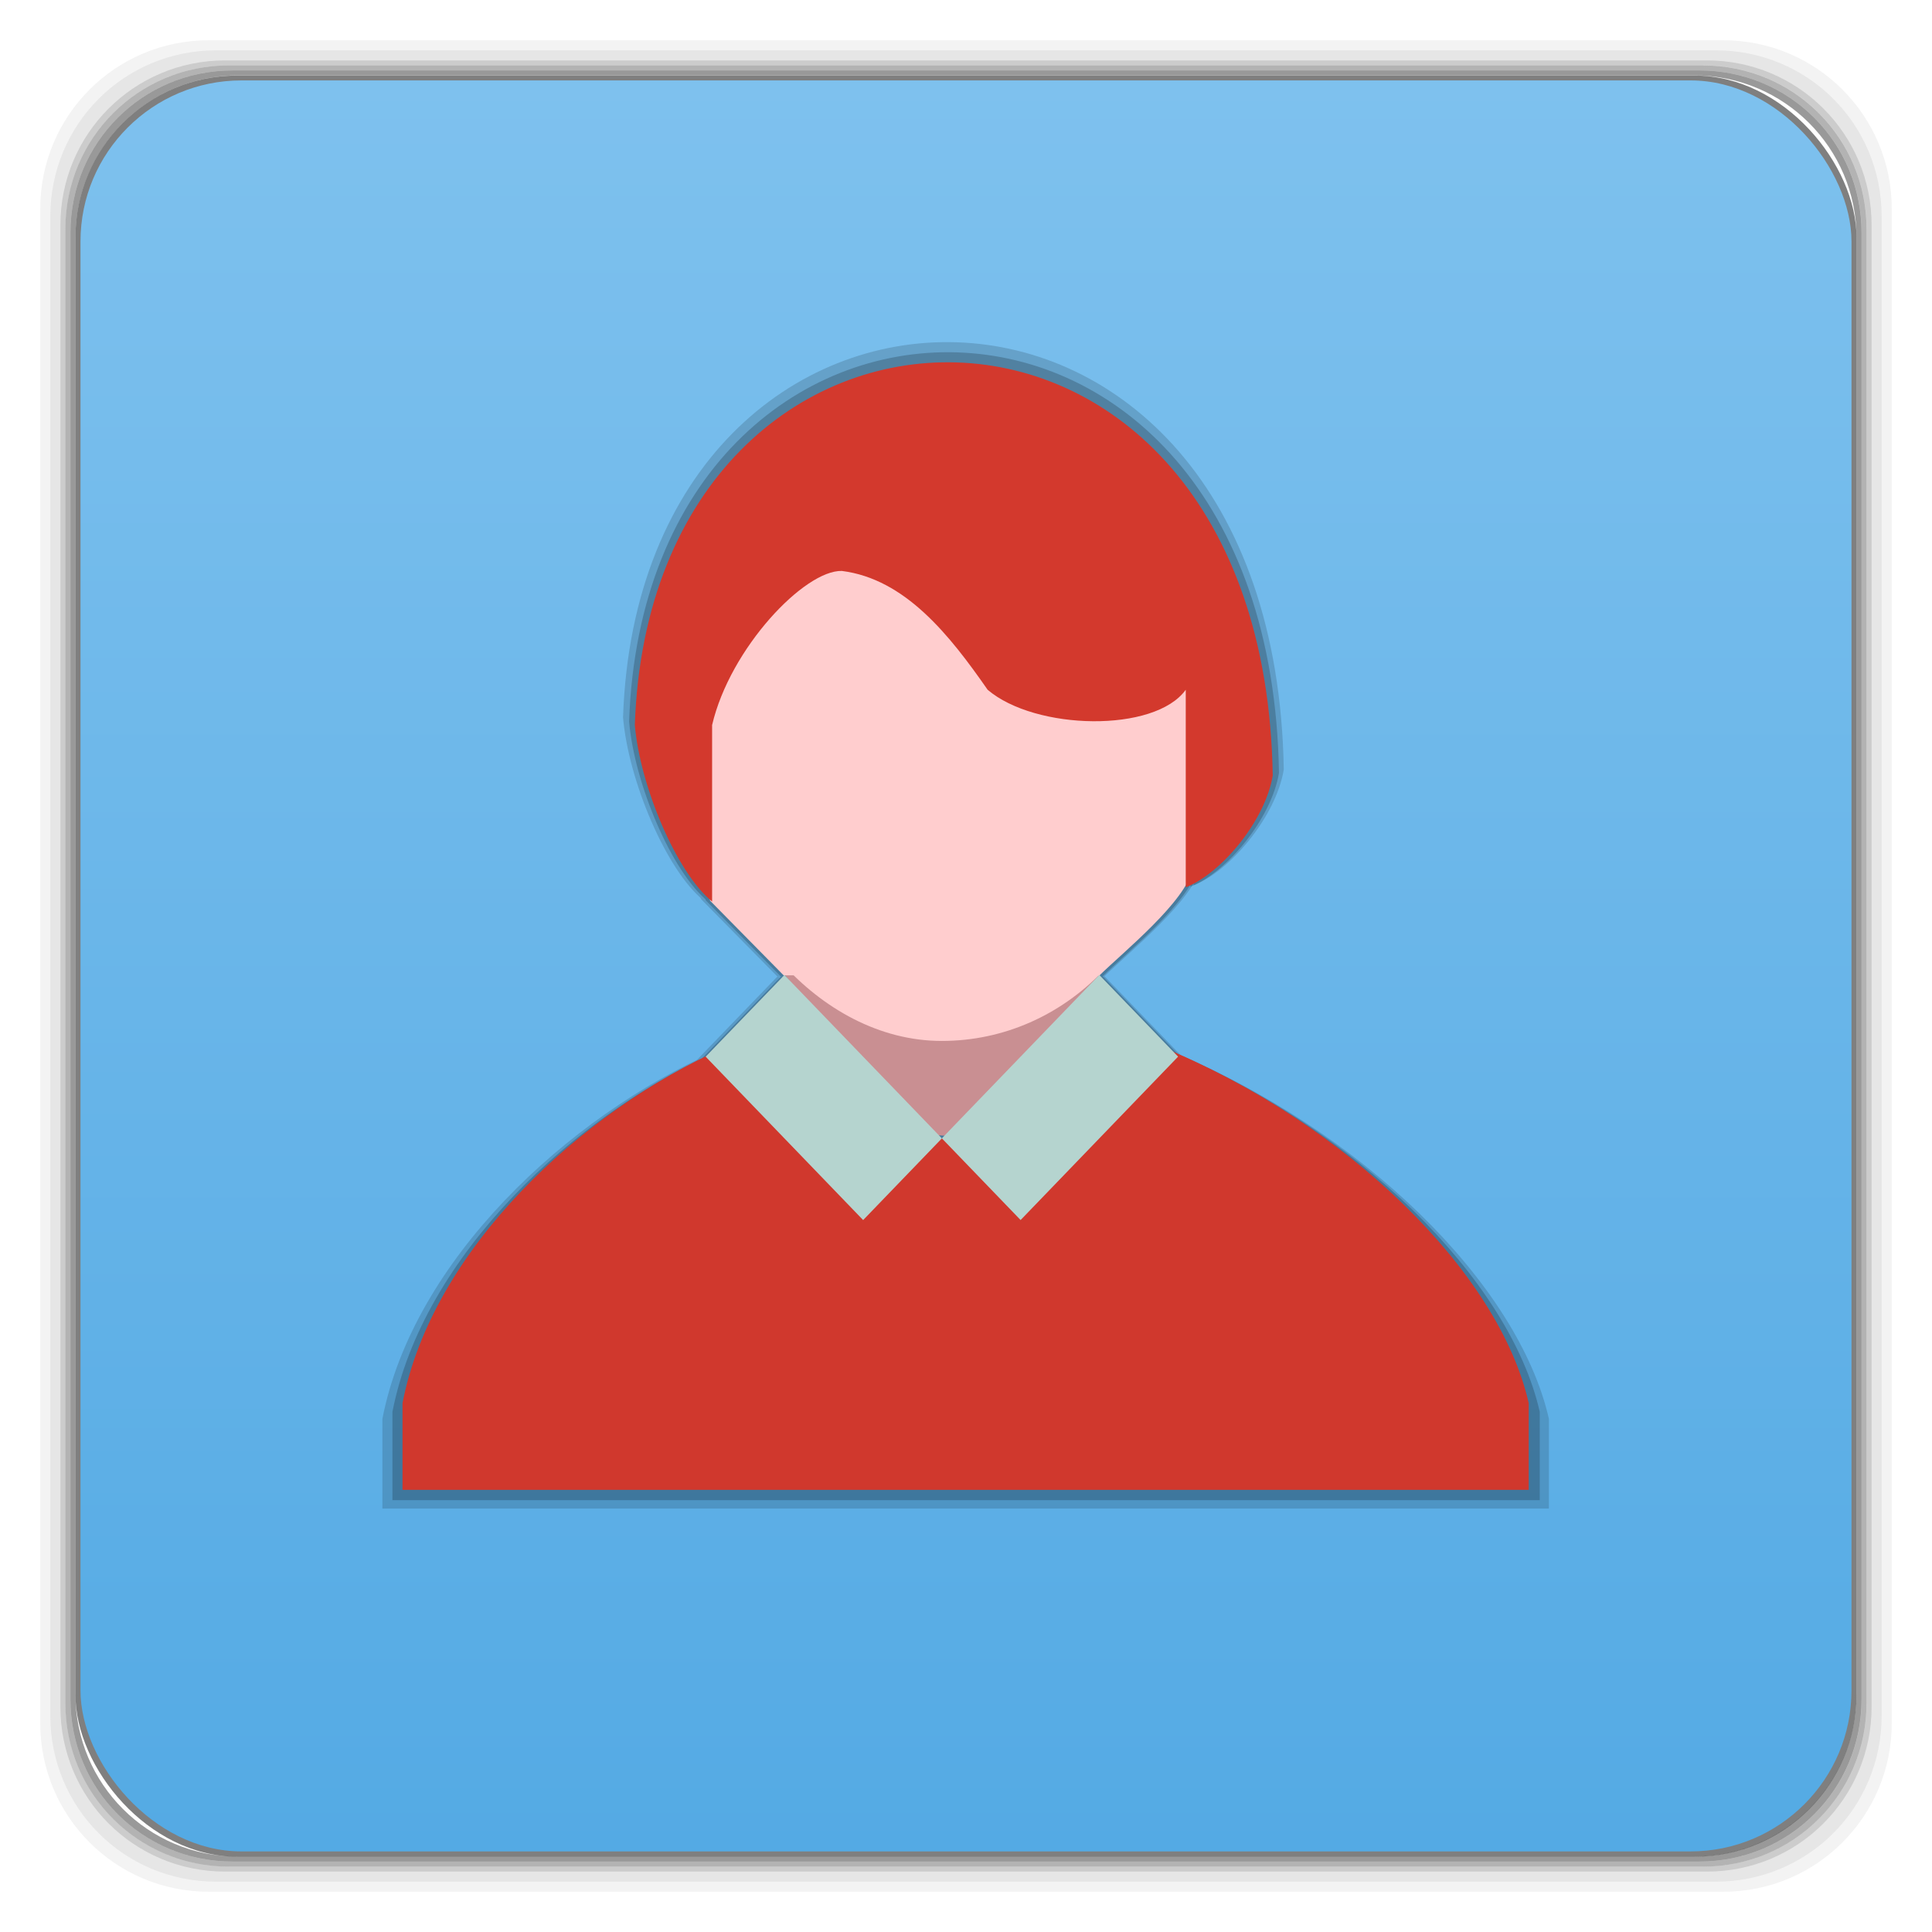 <svg xmlns="http://www.w3.org/2000/svg" xmlns:xlink="http://www.w3.org/1999/xlink" width="48" height="48">
 <defs>
  <clipPath>
   <rect width="42" x="307" y="223" rx="9" height="42" transform="rotate(90)" fill="url(#3)" color="#bebebe"/>
  </clipPath>
  <clipPath>
   <rect width="240" x="24" y="36" rx="50" height="240" fill="#986767" color="#bebebe"/>
  </clipPath>
  <clipPath>
   <rect width="16" x="432" y="116" rx="2" height="16" opacity="0.2" fill="#6d6d6d" color="#bebebe"/>
  </clipPath>
  <clipPath>
   <path d="m 98.031,23.191 c -41.492,1.052 -74.844,35.068 -74.844,76.812 0,42.407 34.406,76.812 76.812,76.812 42.407,0 76.812,-34.406 76.812,-76.812 0,-42.407 -34.406,-76.812 -76.812,-76.812 -0.663,0 -1.31,-0.017 -1.969,0 z M 100,50.66 c 27.245,0 49.344,22.099 49.344,49.344 -1e-5,27.245 -22.099,49.344 -49.344,49.344 -27.245,-1e-5 -49.344,-22.099 -49.344,-49.344 0,-27.245 22.099,-49.344 49.344,-49.344 z"/>
  </clipPath>
  <clipPath>
   <path d="m 152,204 a 8,8 0 1 1 -16,0 8,8 0 1 1 16,0 z"/>
  </clipPath>
  <clipPath>
   <path d="m 145,215 c 33.137,0 60,-26.863 60,-60 0,-33.137 -26.863,-60 -60,-60 -33.137,0 -60,26.863 -60,60 0,12.507 3.829,24.106 10.375,33.719 L 89,211 111.281,204.625 C 120.894,211.172 132.493,215 145,215 z"/>
  </clipPath>
  <clipPath>
   <rect width="16" x="432" y="116" rx="3" height="16" color="#bebebe"/>
  </clipPath>
  <clipPath>
   <path d="m 144,70 c -49.706,0 -90,40.294 -90,90 0,49.706 40.294,90 90,90 49.706,0 90,-40.294 90,-90 0,-49.706 -40.294,-90 -90,-90 z m 0,32.188 c 32.033,0 58,25.967 58,58 0,32.033 -25.967,58 -58,58 -32.033,0 -58,-25.967 -58,-58 0,-32.033 25.967,-58 58,-58 z"/>
  </clipPath>
  <clipPath>
   <rect width="22" x="433" y="77" rx="3" height="22" opacity="0.2" fill="#6d6d6d" color="#bebebe"/>
  </clipPath>
  <clipPath>
   <rect width="30" x="433" y="29" rx="4" height="30" opacity="0.2" fill="#6d6d6d" color="#bebebe"/>
  </clipPath>
  <clipPath>
   <rect width="90" x="307" y="31" rx="18.75" height="90" fill="url(#1)" color="#bebebe"/>
  </clipPath>
  <clipPath>
   <rect width="60" x="306" y="142" rx="12.5" height="60" transform="matrix(0 -1 1 0 0 0)" fill="url(#0)" color="#bebebe"/>
  </clipPath>
  <clipPath>
   <rect width="30" x="433" y="29" rx="6" height="30" color="#bebebe"/>
  </clipPath>
  <clipPath>
   <rect width="22" x="433" y="77" rx="5" height="22" color="#bebebe"/>
  </clipPath>
  <clipPath>
   <rect width="22" x="433" y="77" rx="4" height="22" color="#bebebe"/>
  </clipPath>
  <clipPath>
   <rect width="20" x="434" y="78" rx="4" height="20" color="#bebebe"/>
  </clipPath>
  <linearGradient gradientTransform="matrix(-1 0 0 -1 289 315)" xlink:href="#2" y1="40" y2="276" x1="265" x2="264" gradientUnits="userSpaceOnUse"/>
  <linearGradient gradientTransform="matrix(.25 0 0 .25 300 132)" id="0" xlink:href="#2" y1="230" y2="90" x2="0" gradientUnits="userSpaceOnUse"/>
  <linearGradient gradientTransform="matrix(.375 0 0 .375 298 16)" id="1" xlink:href="#2" y1="230" y2="90" x2="0" gradientUnits="userSpaceOnUse"/>
  <linearGradient id="2">
   <stop stop-color="#151515"/>
   <stop offset="1" stop-color="#222"/>
  </linearGradient>
  <linearGradient gradientTransform="matrix(.175 0 0 .175 302.8 216)" id="3" xlink:href="#2" y1="280" y2="40" x2="0" gradientUnits="userSpaceOnUse"/>
  <linearGradient id="4">
   <stop stop-color="#54aae4"/>
   <stop offset="1" stop-color="#7ec1ee"/>
  </linearGradient>
  <linearGradient xlink:href="#4" id="5" y1="1050.36" x2="0" y2="1006.36" gradientUnits="userSpaceOnUse" gradientTransform="translate(-1.7382813e-5,-1.7382813e-5)"/>
  <path id="6" d="m 21.928,32.48 -9.067,-10.526 -1.087,-10.769 13.081,-3.461 8.623,2.536 3.044,6.493 -2.371,4.377 -10.542,11.455 z"/>
  <rect id="7" width="19.18" x="13.403" y="5.129" rx="9.592" height="23.557" ry="9.609"/>
  <path id="8" d="m 13.271,23 0,-7.201 c 0.763,-3.147 3.919,-6.328 5.491,-6.287 2.686,0.327 4.563,2.621 6.17,4.847 2.02,1.662 7.074,1.763 8.386,0 0,2.687 0,5.373 0,8.06 C 34.814,21.859 36.685,19.705 37,17.857 36.621,-4.476 10.71,-4.06 10,15.799 10.222,18.297 11.768,21.819 13.271,23 z"/>
  <rect id="9" width="9.428" x="29.934" y="6.835" height="4.714"/>
 </defs>
 <g transform="translate(0,-1004.362)">
  <g>
   <path transform="translate(0,1004.362)" d="M 5.188,1 C 2.871,1 1,2.871 1,5.188 l 0,37.625 C 1,45.129 2.871,47 5.188,47 l 37.625,0 C 45.129,47 47,45.129 47,42.812 L 47,5.188 C 47,2.871 45.129,1 42.812,1 L 5.188,1 z m 0.188,0.25 37.25,0 c 2.292,0 4.125,1.833 4.125,4.125 l 0,37.25 c 0,2.292 -1.833,4.125 -4.125,4.125 l -37.25,0 C 3.083,46.75 1.25,44.917 1.25,42.625 l 0,-37.25 C 1.25,3.083 3.083,1.25 5.375,1.25 z" opacity="0.05"/>
   <path transform="translate(0,1004.362)" d="M 5.375,1.25 C 3.083,1.25 1.25,3.083 1.25,5.375 l 0,37.25 c 0,2.292 1.833,4.125 4.125,4.125 l 37.25,0 c 2.292,0 4.125,-1.833 4.125,-4.125 l 0,-37.25 C 46.75,3.083 44.917,1.25 42.625,1.25 l -37.25,0 z m 0.219,0.25 36.812,0 C 44.673,1.5 46.5,3.327 46.5,5.594 l 0,36.812 C 46.5,44.673 44.673,46.5 42.406,46.5 l -36.812,0 C 3.327,46.5 1.5,44.673 1.5,42.406 l 0,-36.812 C 1.5,3.327 3.327,1.5 5.594,1.5 z" opacity="0.1"/>
   <path transform="translate(0,1004.362)" d="M 5.594,1.5 C 3.327,1.5 1.5,3.327 1.5,5.594 l 0,36.812 C 1.5,44.673 3.327,46.5 5.594,46.5 l 36.812,0 C 44.673,46.5 46.5,44.673 46.5,42.406 l 0,-36.812 C 46.5,3.327 44.673,1.5 42.406,1.5 l -36.812,0 z m 0.094,0.125 36.625,0 c 2.254,0 4.062,1.809 4.062,4.062 l 0,36.625 c 0,2.254 -1.809,4.062 -4.062,4.062 l -36.625,0 c -2.254,0 -4.062,-1.809 -4.062,-4.062 l 0,-36.625 C 1.625,3.434 3.434,1.625 5.688,1.625 z" opacity="0.2"/>
   <path transform="translate(0,1004.362)" d="M 5.688,1.625 C 3.434,1.625 1.625,3.434 1.625,5.688 l 0,36.625 c 0,2.254 1.809,4.062 4.062,4.062 l 36.625,0 c 2.254,0 4.062,-1.809 4.062,-4.062 l 0,-36.625 c 0,-2.254 -1.809,-4.062 -4.062,-4.062 l -36.625,0 z m 0.094,0.125 36.438,0 c 2.241,0 4.031,1.79 4.031,4.031 l 0,36.438 c 0,2.241 -1.79,4.031 -4.031,4.031 l -36.438,0 C 3.54,46.25 1.75,44.46 1.75,42.219 l 0,-36.438 C 1.75,3.54 3.54,1.75 5.781,1.75 z" opacity="0.3"/>
   <path transform="translate(0,1004.362)" d="M 5.781,1.75 C 3.54,1.75 1.75,3.54 1.75,5.781 l 0,36.438 c 0,2.241 1.79,4.031 4.031,4.031 l 36.438,0 c 2.241,0 4.031,-1.79 4.031,-4.031 l 0,-36.438 C 46.25,3.54 44.46,1.75 42.219,1.75 l -36.438,0 z m 0.125,0.125 36.188,0 c 2.229,0 4.031,1.803 4.031,4.031 l 0,36.188 c 0,2.229 -1.803,4.031 -4.031,4.031 l -36.188,0 C 3.678,46.125 1.875,44.322 1.875,42.094 l 0,-36.188 C 1.875,3.678 3.678,1.875 5.906,1.875 z" opacity="0.4"/>
   <rect width="44.25" height="44.25" x="1.875" y="1006.24" rx="4.02" opacity="0.5"/>
  </g>
  <rect width="44" height="44" x="2" y="1006.36" rx="4" fill="url(#5)"/>
  <g transform="matrix(0.608,0,0,0.63,9.399,1012.232)" opacity="0.15">
   <use xlink:href="#6"/>
   <path d="m 0.167,47 47.667,0 0,-3.538 C 46.586,38.154 40.192,32.041 32.221,28.896 L 27.013,33.776 25.367,32.72 20.801,32.625 19.339,34.253 13.802,28.955 C 7.709,31.55 1.421,37.224 0.167,43.462 z"/>
   <use xlink:href="#7"/>
   <path d="m 29.657,26.021 c 1.03,-0.974 3.674,-3.024 3.959,-4.371 l -0.1,-7.733 -15.268,-5.475 -2.486,2.032 -4.115,5.173 1.008,5.828 0.537,1.495 3.107,3.04 z"/>
   <use xlink:href="#8"/>
   <rect transform="matrix(0.707,-0.707,0.707,0.707,0,0)" y="39.36" x="-6.835" height="4.714" width="9.428"/>
   <use transform="matrix(0.707,0.707,-0.707,0.707,0,0)" xlink:href="#9"/>
  </g>
  <g transform="matrix(0.598,0,0,0.62,9.65,1012.493)" opacity="0.2">
   <use xlink:href="#6"/>
   <path d="m 0.167,47 47.667,0 0,-3.538 C 46.586,38.154 40.192,32.041 32.221,28.896 L 27.013,33.776 25.367,32.72 20.801,32.625 19.339,34.253 13.802,28.955 C 7.709,31.55 1.421,37.224 0.167,43.462 z"/>
   <use xlink:href="#7"/>
   <path d="m 29.657,26.021 c 1.03,-0.974 3.674,-3.024 3.959,-4.371 l -0.1,-7.733 -15.268,-5.475 -2.486,2.032 -4.115,5.173 1.008,5.828 0.537,1.495 3.107,3.04 z"/>
   <use xlink:href="#8"/>
   <rect transform="matrix(0.707,-0.707,0.707,0.707,0,0)" y="39.36" x="-6.835" height="4.714" width="9.428"/>
   <use transform="matrix(0.707,0.707,-0.707,0.707,0,0)" xlink:href="#9"/>
  </g>
  <g transform="matrix(0.587,0,0,0.609,9.902,1012.754)">
   <use fill="#d19192" fill-opacity="0.941" xlink:href="#6"/>
   <path d="m 0.167,47 47.667,0 0,-3.538 C 46.586,38.154 40.192,32.041 32.221,28.896 L 27.013,33.776 25.367,32.72 20.801,32.625 19.339,34.253 13.802,28.955 C 7.709,31.55 1.421,37.224 0.167,43.462 z" fill="#d0382d"/>
   <use fill="#ffcdce" xlink:href="#7"/>
   <path d="m 29.657,26.021 c 1.03,-0.974 3.674,-3.024 3.959,-4.371 l -0.1,-7.733 -15.268,-5.475 -2.486,2.032 -4.115,5.173 1.008,5.828 0.537,1.495 3.107,3.04 z" fill="#ffcdce"/>
   <use fill="#d3392d" xlink:href="#8"/>
   <rect width="9.428" height="4.714" x="-6.835" y="39.36" transform="matrix(0.707,-0.707,0.707,0.707,0,0)" fill="#b5d4cf"/>
   <use transform="matrix(0.707,0.707,-0.707,0.707,0,0)" fill="#b5d4cf" xlink:href="#9"/>
  </g>
 </g>
</svg>
